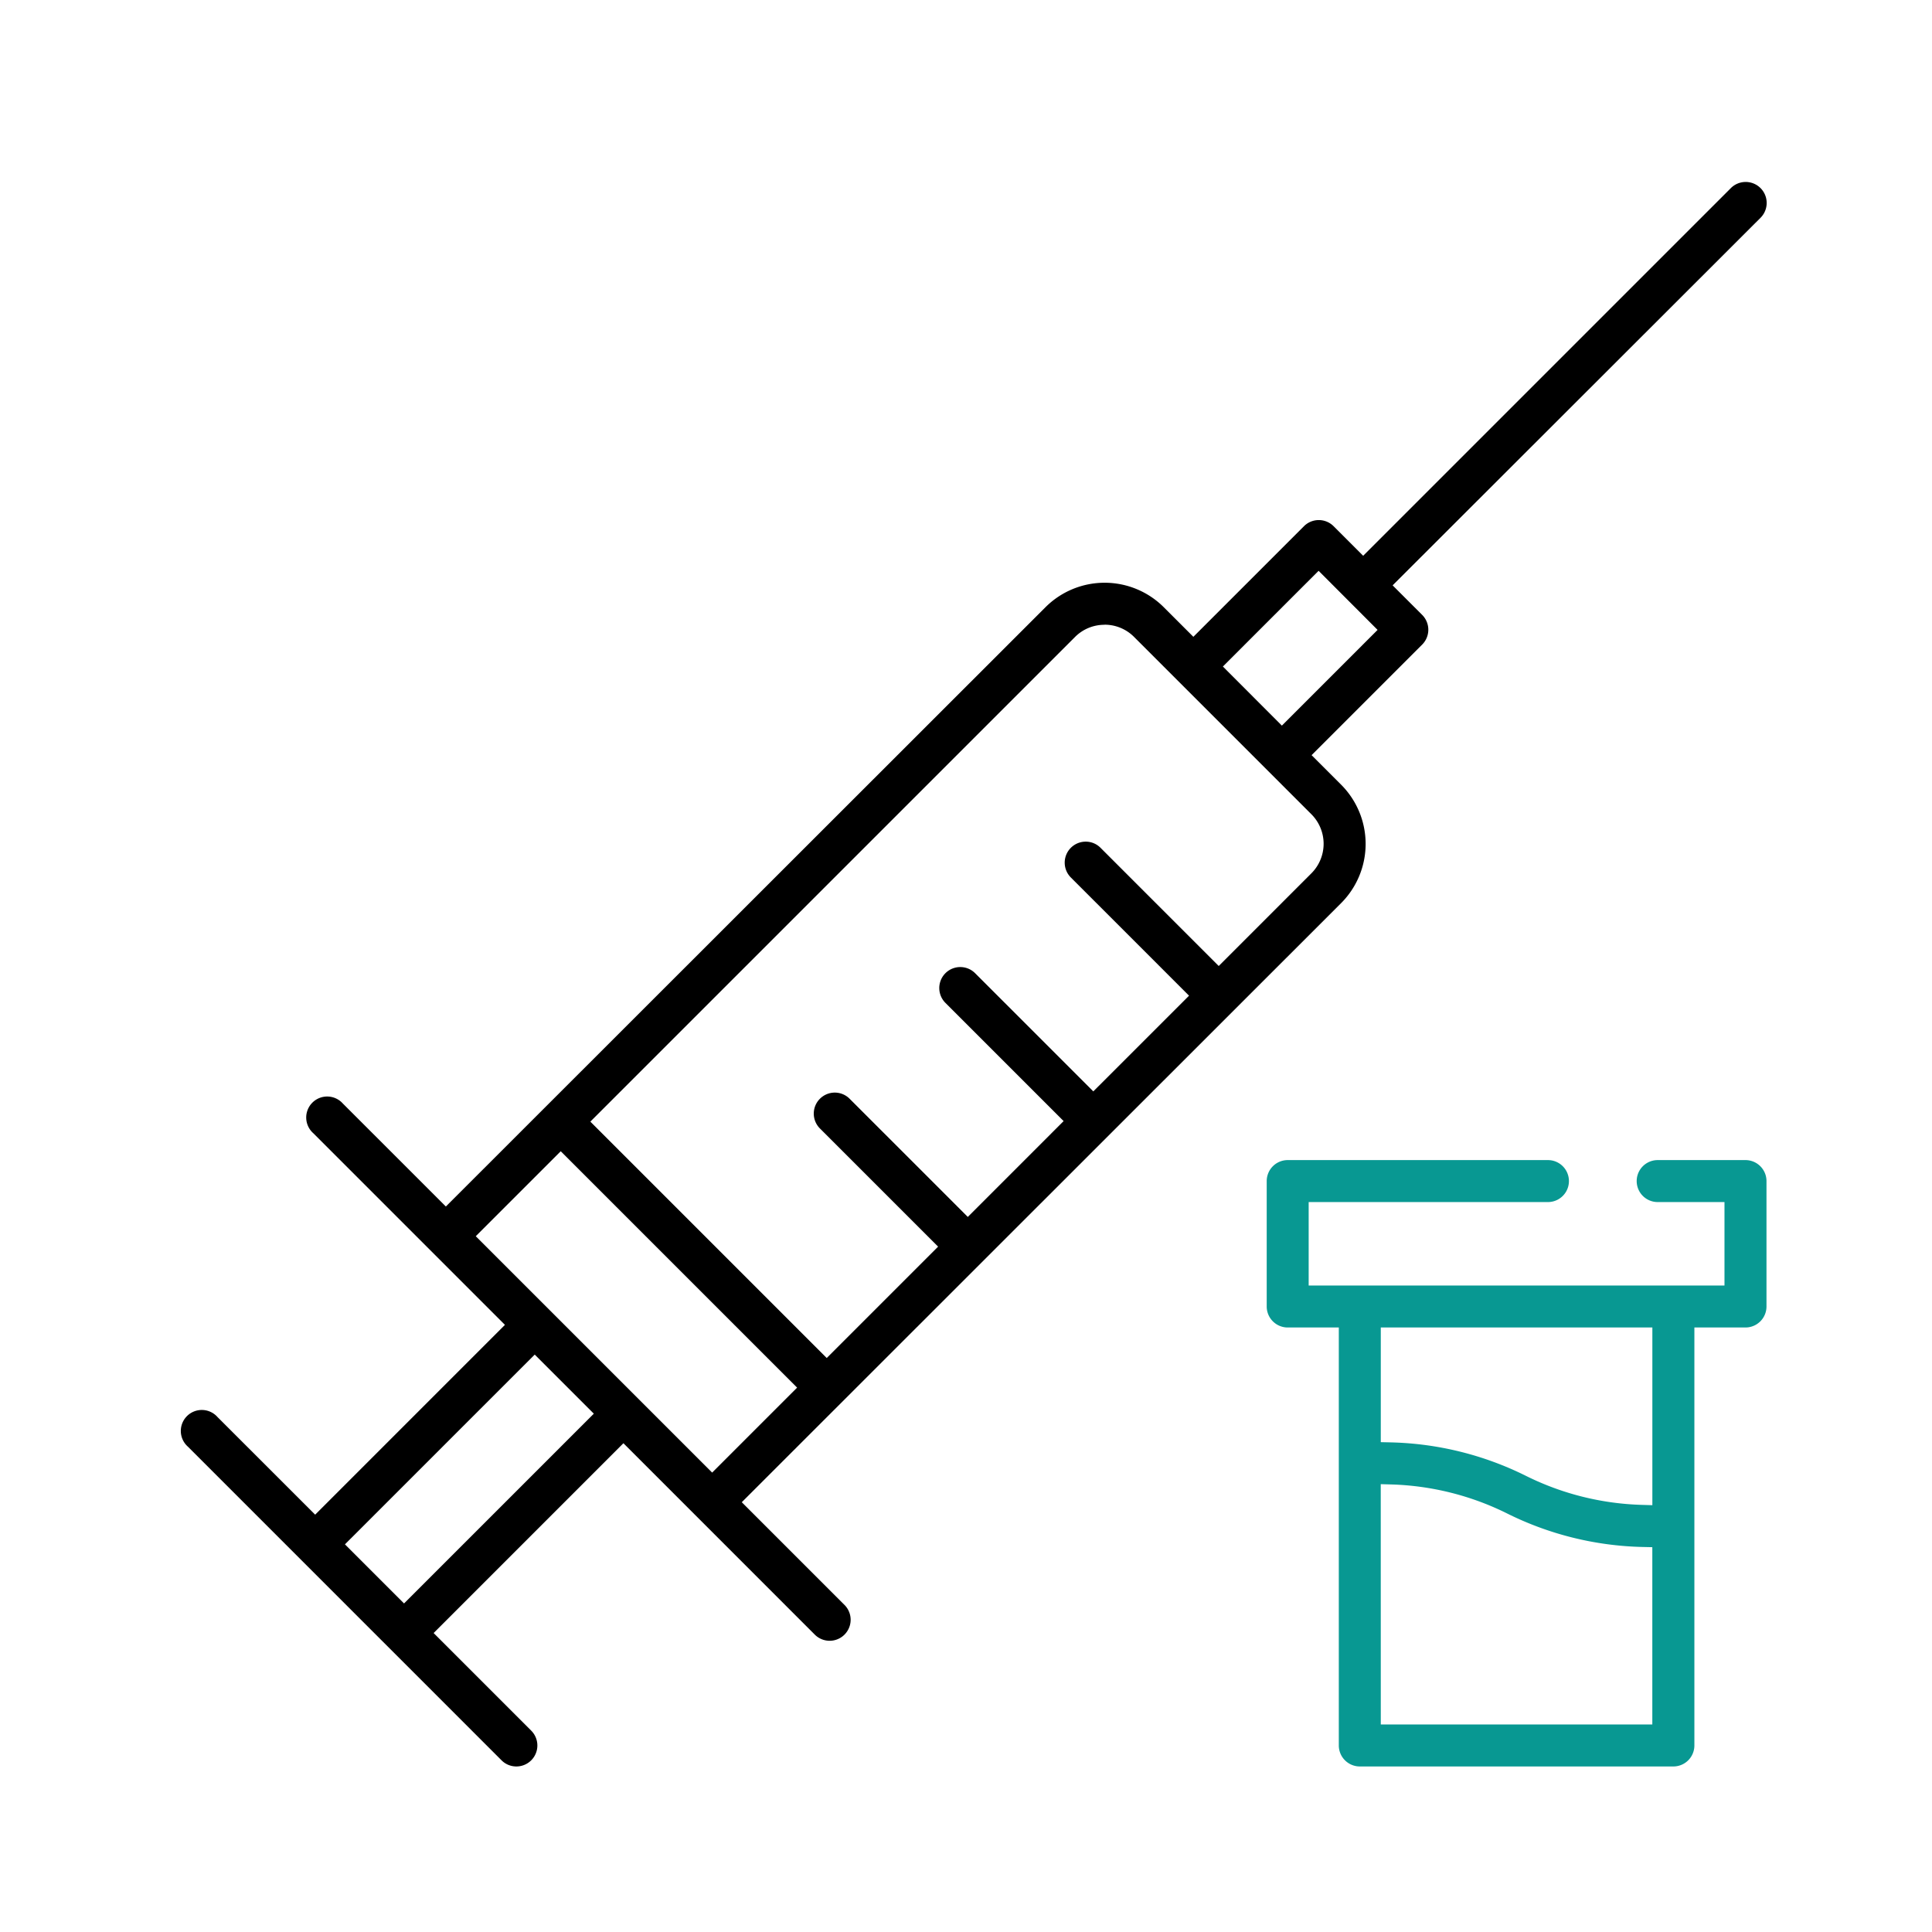 <svg xmlns="http://www.w3.org/2000/svg" width="85" height="85" viewBox="0 0 85 85">
    <g>
        <path fill="none" d="M0 0H85V85H0z" transform="translate(-220 -1279) translate(220 1279)"/>
        <g>
            <path d="M544.423 945.794a.918.918 0 0 1-.653-.271l-13.794-13.795a.923.923 0 1 1 1.3-1.305l4.295 4.293 8.349-8.35-8.431-8.432a.923.923 0 1 1 1.3-1.306l4.532 4.531 26.379-26.365a3.682 3.682 0 0 1 5.208 0l1.3 1.3 4.865-4.865a.922.922 0 0 1 1.306 0l1.3 1.3 16.176-16.176a.923.923 0 1 1 1.306 1.306l-16.186 16.171 1.3 1.3a.925.925 0 0 1 0 1.306l-4.865 4.865 1.3 1.3a3.687 3.687 0 0 1 0 5.208l-26.37 26.359 4.531 4.531a.924.924 0 0 1-1.306 1.307l-8.432-8.433-8.35 8.351 4.293 4.294a.923.923 0 0 1-.653 1.576zm-7.542-9.772l2.6 2.6 8.35-8.349-2.6-2.6zm5.756-13.557l10.4 10.4 3.738-3.738-10.4-10.4zm27.662-26.9a1.821 1.821 0 0 0-1.3.539l-21.321 21.32 10.4 10.4 4.9-4.9-5.2-5.2a.924.924 0 0 1 .654-1.577.917.917 0 0 1 .652.27l5.2 5.2 4.216-4.217-5.2-5.2a.923.923 0 1 1 1.306-1.306l5.2 5.2 4.212-4.211-5.2-5.2a.924.924 0 0 1 .653-1.577.914.914 0 0 1 .653.271l5.2 5.2 4.076-4.077a1.838 1.838 0 0 0 0-2.6l-7.8-7.8a1.825 1.825 0 0 0-1.3-.539zm5.208 1.836l2.595 2.6 4.211-4.211-2.595-2.6z" transform="translate(-220 -1279) translate(-301.705 410.923)"/>
            <path fill="#089892" d="M581.531 945.794a.925.925 0 0 1-.924-.924v-18.389h-2.249a.924.924 0 0 1-.923-.923v-5.518a.924.924 0 0 1 .923-.924h11.45a.923.923 0 0 1 0 1.847h-10.527v3.672h18.294v-3.672h-2.939a.923.923 0 1 1 0-1.847h3.864a.924.924 0 0 1 .923.924v5.518a.924.924 0 0 1-.923.923h-2.249v18.389a.925.925 0 0 1-.923.924zm.923-1.847H594.4v-7.8l-.446-.01a14.081 14.081 0 0 1-5.941-1.473 12.252 12.252 0 0 0-5.092-1.277l-.469-.013zm0-12.421l.446.01a14.066 14.066 0 0 1 5.941 1.473 12.222 12.222 0 0 0 5.092 1.276l.469.014v-7.818h-11.948z" transform="translate(-220 -1279) translate(-301.705 410.923)"/>
        </g>
    </g>
</svg>

